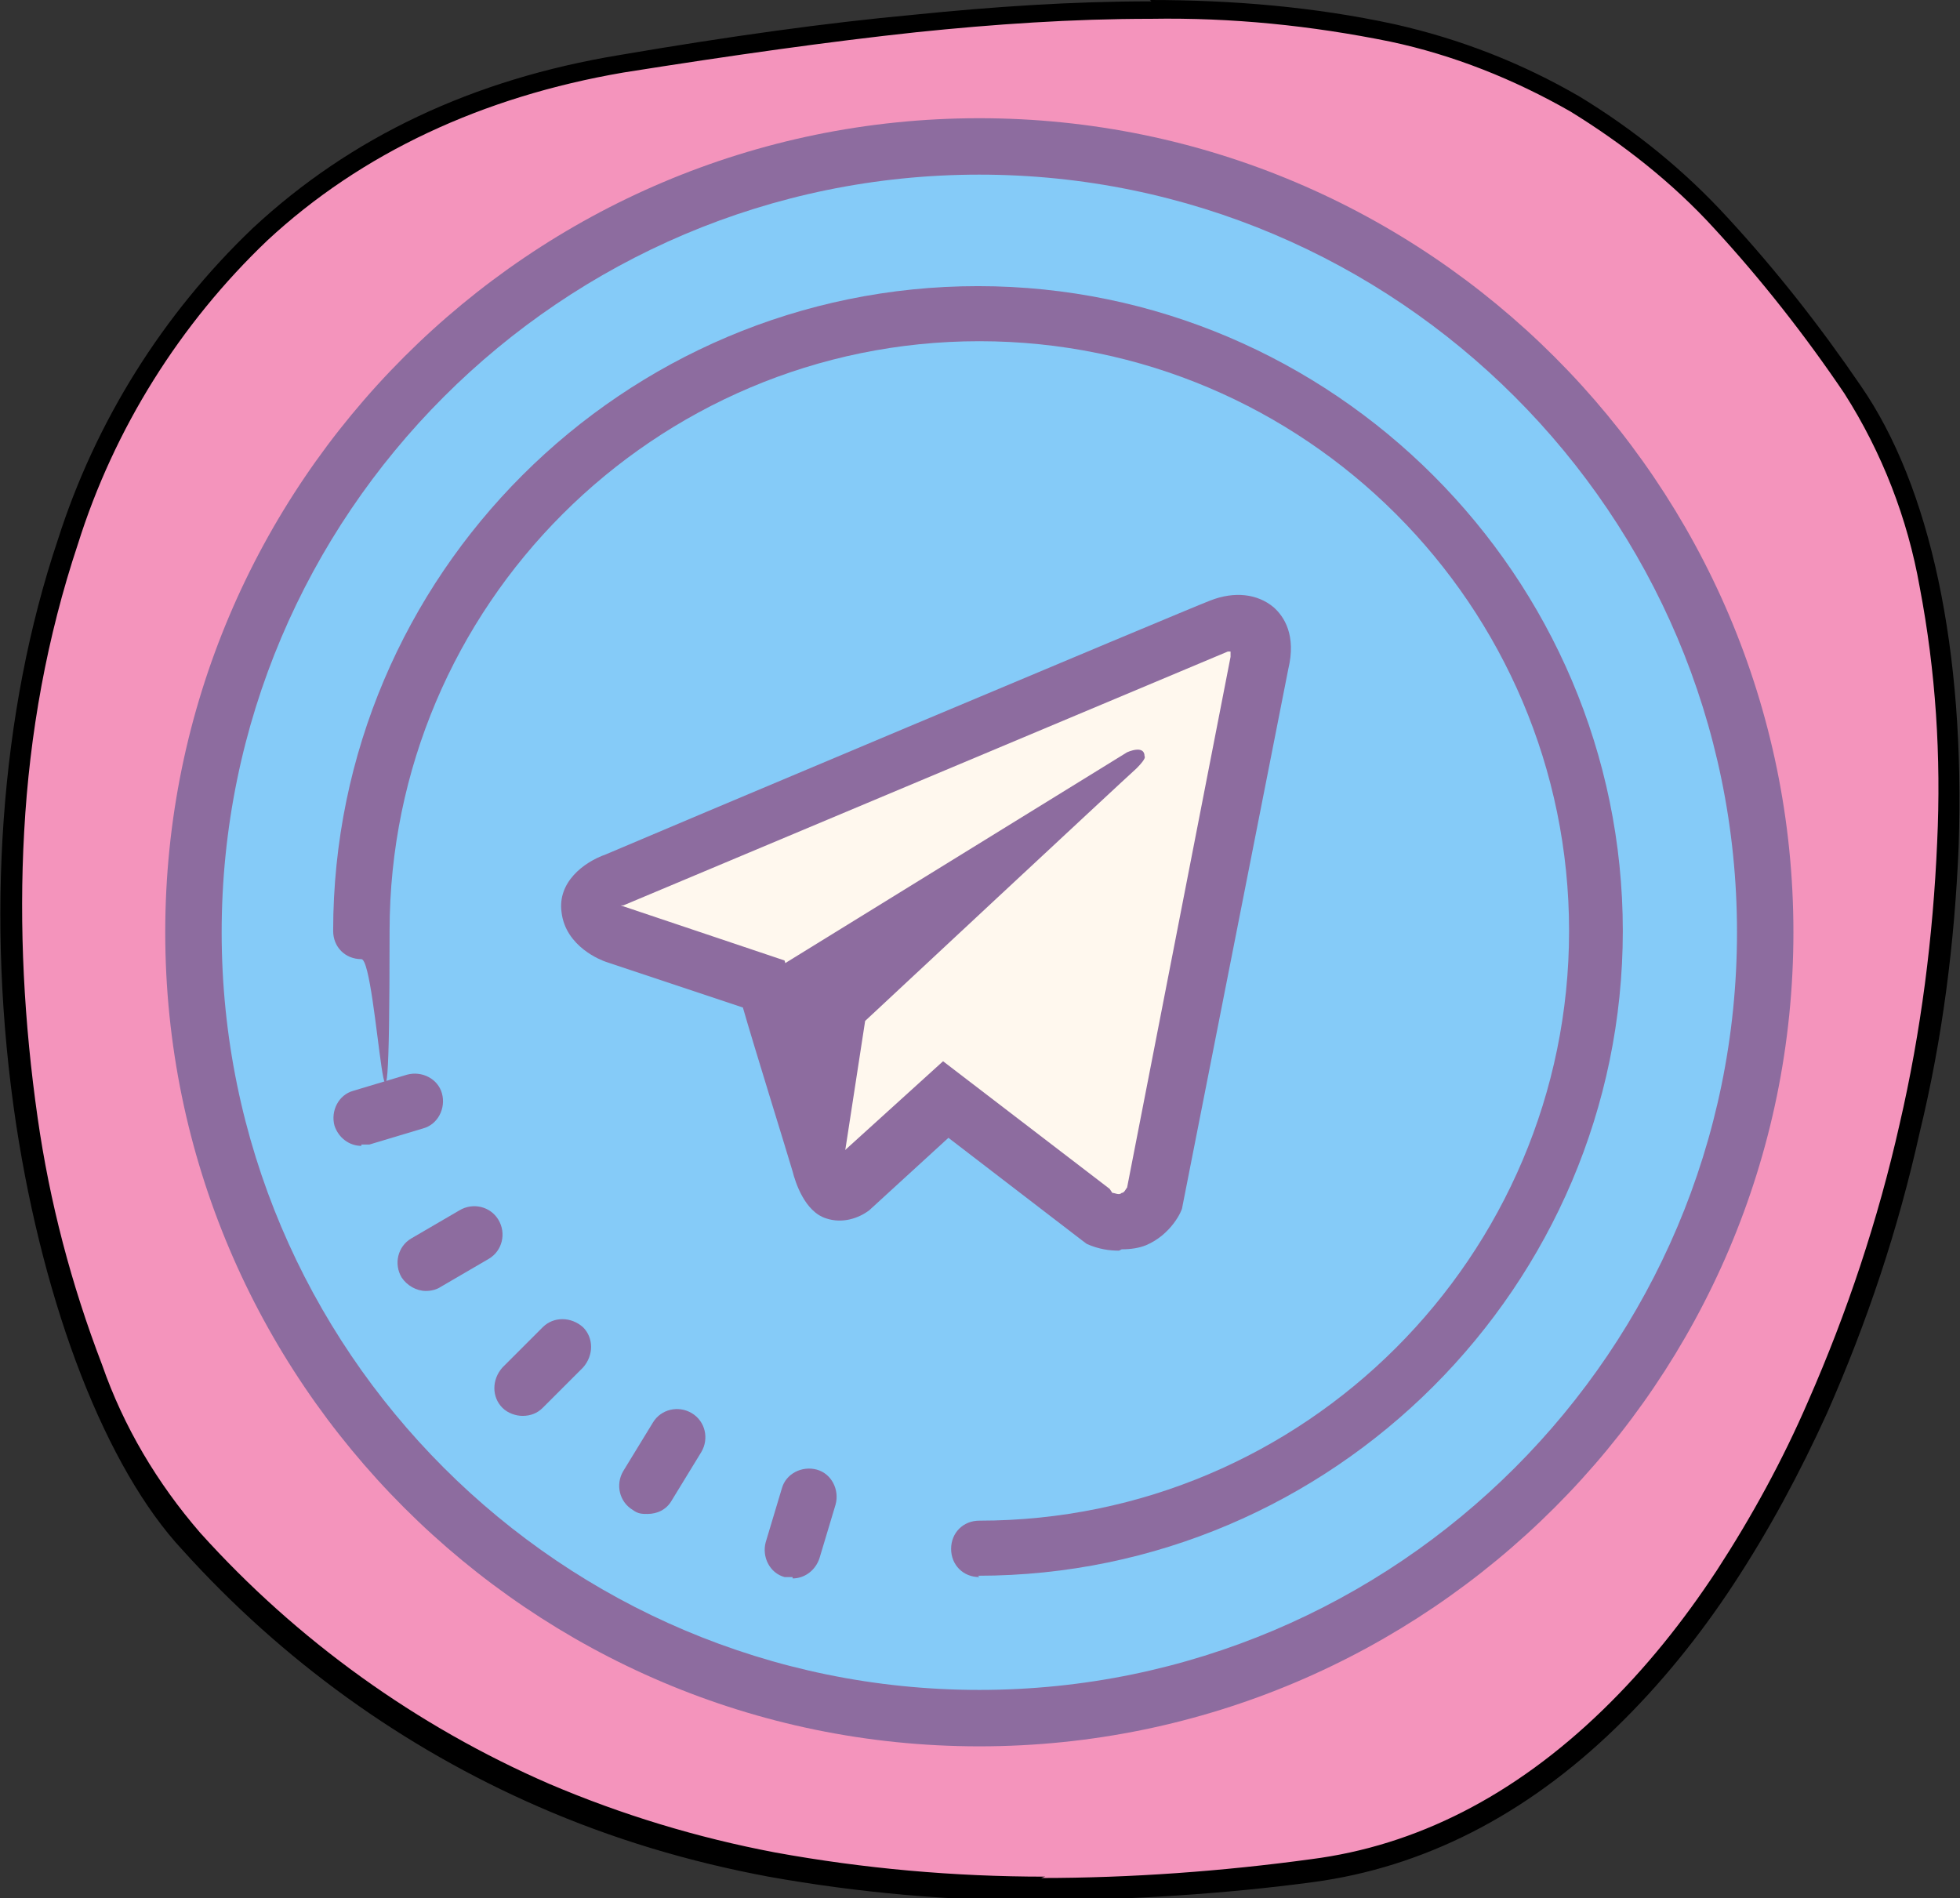 <?xml version="1.0" encoding="UTF-8"?>
<svg id="Capa_1" xmlns="http://www.w3.org/2000/svg" version="1.1" xmlns:xlink="http://www.w3.org/1999/xlink" viewBox="0 0 145.9 141.3">
  <rect x="0" y="0" width="145.9" height="141.3" fill="#333333" stroke="none"/>
  <!-- Generator: Adobe Illustrator 29.1.0, SVG Export Plug-In . SVG Version: 2.1.0 Build 142)  -->
  <defs>
    <style>
      .st0 {
        fill: #8d6c9f;
      }

      .st1 {
        fill: #f494bc;
      }

      .st2 {
        fill: none;
      }

      .st3 {
        fill: #ec385a;
      }

      .st4 {
        fill: #fff8ee;
      }

      .st5 {
        fill: #85cbf8;
      }

      .st6 {
        clip-path: url(#clippath);
      }
    </style>
    <clipPath id="clippath">
      <rect class="st2" x="29.7" y="23.6" width="87.2" height="95" transform="translate(-.3 141.9) rotate(-88)"/>
    </clipPath>
  </defs>
  <g>
    <path class="st1" d="M46.2,4.8c58.5-9.8,73.7-1.8,91.7,24.2,18.1,26.1,1.2,104.9-40.2,110.1s-65.5-5-83.6-24.4S-12.3,14.6,46.2,4.8Z"/>
    <path d="M85.6,0c6.1,0,12.2.5,18.2,1.8,4.9,1.1,9.5,2.9,13.8,5.4,4.1,2.5,7.8,5.5,11,9,3.6,3.9,6.9,8.1,9.9,12.5,5.2,7.5,7.8,19.7,7.3,34.3-.3,7.2-1.2,14.3-2.9,21.3-1.6,7.2-3.9,14.1-6.9,20.9-2,4.4-4.3,8.7-7,12.8-2.5,3.8-5.4,7.4-8.7,10.6-6.8,6.6-14.4,10.4-22.5,11.5-6.7.9-13.5,1.3-20.3,1.4-6.8,0-13.6-.6-20.3-1.8-5.9-1.1-11.6-2.8-17.1-5.2-10.1-4.4-19.1-10.9-26.5-19.1-5.7-6.1-10.3-18-12.4-31.7C-1.1,68.4,0,53,4.3,40.2c2.8-8.8,7.8-16.8,14.5-23.2,7.3-6.8,16.4-11.1,27.3-12.9,8.2-1.4,15.4-2.4,21.9-3,5.9-.6,11.8-1,17.7-1ZM77.5,139.8c6.7,0,13.5-.5,20.1-1.4,7.8-1,15.1-4.7,21.7-11.1,3.2-3.1,6-6.6,8.5-10.4,2.6-4,4.9-8.2,6.8-12.6,2.9-6.6,5.2-13.5,6.8-20.6,1.6-6.9,2.5-14,2.8-21,.3-6.4-.1-12.7-1.3-19-.9-5.1-2.8-10-5.6-14.4-2.9-4.3-6.2-8.5-9.7-12.3-3.1-3.4-6.8-6.3-10.7-8.7-4.2-2.4-8.7-4.2-13.4-5.2-5.9-1.2-11.8-1.8-17.8-1.7-5.9,0-11.7.4-17.5,1-6.5.7-13.6,1.7-21.8,3-10.5,1.8-19.5,6-26.5,12.5-6.5,6.2-11.4,14-14.1,22.6-2.3,6.9-3.6,14.1-4,21.4-.4,7.1,0,14.3,1,21.3.9,6.3,2.5,12.4,4.8,18.4,1.6,4.6,4.1,8.8,7.3,12.5,7.2,8,16.1,14.4,26,18.7,5.4,2.3,11,4,16.8,5.1,6.6,1.2,13.3,1.8,20.1,1.8h0Z"/>
    <g class="st6">
      <g>
        <path d="M74.9,107c-.5,0-.9-.1-1.3-.4-1.2-.9-2.5-1.7-3.9-2.2-.9-.4-1.7-.8-2.5-1.2-3.2-1.9-6.1-4.1-8.7-6.6-2.8-2.6-5.5-5.3-7.9-8.3-2.2-2.8-4.2-5.9-5.7-9.1-1.3-2.6-2.4-5.3-3.3-8.1-.9-3.1-1.3-6.2-1.3-9.4,0-3,.5-5.9,1.5-8.7.9-2.4,2.4-4.6,4.4-6.4,2-1.7,4.3-3,6.7-3.8,1.8-.6,3.8-.9,5.7-.9,2.8.2,5.6.9,8.1,2.2,3.6,1.7,6,4.4,8.3,7.1.2.2.4.5.6.7,1.9-2.7,4.3-4.9,7.1-6.7,3.6-2.2,7.8-3.3,12-3.3.7,0,1.4,0,2.1.2,2.1.4,4.2,1.3,6,2.5,3.4,2.1,5.8,5.3,7.4,10.1,1.2,3.6,1.3,7.4.4,12.3-.6,2.4-1.4,4.7-2.5,6.9-.2.5-.5,1.1-.7,1.6-1.9,4.4-4.8,8.3-7.6,12l-.6.8c-2.5,3.2-5.3,6.2-8.4,9-.8.7-1.7,1.4-2.5,2.1-.8.6-1.6,1.3-2.4,2-1.9,1.6-4,3.1-6.2,4.2-1.2.6-2.5,1-3.8,1.3h0c-.3,0-.6.1-.9,0ZM58.5,42.8c-1.8,0-3.6.2-5.3.8-5.2,1.8-8.7,4.9-10.5,9.6-1,2.7-1.5,5.5-1.4,8.3,0,3.1.5,6.2,1.3,9.2.8,2.7,1.9,5.4,3.2,7.9,1.5,3.2,3.4,6.2,5.6,8.9,2.4,2.9,5,5.6,7.8,8.2,2.6,2.5,5.5,4.7,8.6,6.5.8.4,1.6.8,2.4,1.2,1.5.6,2.9,1.4,4.2,2.4.2.1.4.2.7.2.2,0,.4,0,.6,0h0c1.2-.2,2.4-.7,3.6-1.2,2.2-1.1,4.2-2.5,6-4.1.8-.7,1.6-1.4,2.5-2s1.7-1.3,2.4-2c3-2.7,5.8-5.7,8.2-8.9l.6-.8c2.8-3.7,5.7-7.4,7.5-11.7.2-.6.5-1.1.7-1.6,1-2.1,1.8-4.4,2.4-6.7.9-4.8.8-8.4-.3-11.8-1.6-4.5-3.8-7.6-7-9.6-1.7-1.2-3.6-2-5.6-2.3-.7,0-1.3-.2-2-.2-4,0-8,1-11.5,3.1-2.9,1.8-5.3,4.1-7.2,6.9l-.4.5-.4-.5c-.1-.2-.3-.3-.4-.5-.2-.3-.4-.5-.6-.8-2.2-2.6-4.6-5.3-8-6.9-2.4-1.2-5-1.9-7.7-2.1ZM76.5,100.1h0c-.3,0-.7,0-1-.2-3.7-1.3-7.3-2.9-10.8-4.9-2.3-1.5-4.4-3.4-6.1-5.6-1-1.2-1.9-2.4-2.8-3.6-.5-.6-.9-1.2-1.4-1.9-3.2-4.1-5.7-8.7-7.3-13.6-1-3.1-1.6-6.4-1.7-9.7h0s0,0,0,0c.3-3,.6-5.3,1.8-7.5,1.1-1.8,2.7-3.4,4.6-4.4,1.9-1.1,4.1-1.7,6.4-1.6,1,0,2,.2,2.9.6,3.9,1.4,6.4,3.2,8.3,5.9,1.4,1.9,2.6,4,3.4,6.3.4,1.1.9,2.2,2,2.5.3,0,.6.1.9.1,1.2,0,2.1-.6,2.5-2.1.6-2.1,1.6-4.2,2.7-6h0c.5-.9,1-1.6,1.7-2.2,3.5-2.8,6.7-4.2,10.2-4.4.3,0,.6,0,.8,0,4.6.2,8.6,3.2,10.1,7.5.8,2.1,1.2,4.3,1,6.6-.2,2.1-.6,4.1-1.2,6.1-1.1,3.5-2.7,6.8-4.8,9.8-2.1,3.4-4.4,6.5-7.1,9.4-.7.7-1.4,1.5-2.1,2.2-1.1,1.2-2.2,2.4-3.4,3.6-.7.8-1.5,1.4-2.4,2.1-1.1.8-2.3,1.7-3.4,2.5-.9.7-1.8,1.3-2.7,2-.5.4-1.1.6-1.7.6ZM46.5,60.6c0,3.2.6,6.3,1.6,9.4,1.6,4.8,4,9.3,7.2,13.3.5.6,1,1.3,1.4,1.9.9,1.2,1.8,2.4,2.8,3.5,1.6,2.1,3.6,3.9,5.8,5.4,3.4,1.9,6.9,3.5,10.6,4.8.2,0,.5.1.7.1h0c.4,0,.7-.1,1-.4.9-.7,1.8-1.4,2.7-2,1.1-.8,2.2-1.7,3.4-2.5.8-.6,1.6-1.2,2.3-2,1.1-1.2,2.3-2.4,3.3-3.6.7-.7,1.4-1.5,2.1-2.2,2.6-2.8,5-5.9,7-9.3,2-3,3.6-6.2,4.7-9.6.6-1.9,1-3.9,1.1-5.9.1-2.1-.2-4.2-1-6.2-1.4-3.9-5.1-6.6-9.2-6.9-.2,0-.5,0-.8,0-3.3.1-6.4,1.4-9.6,4.1-.6.5-1.1,1.2-1.5,1.8h0c-1.1,1.9-2,3.9-2.6,5.9-.8,2.4-2.4,2.8-3.5,2.8-.4,0-.8,0-1.1-.2-1.8-.5-2.4-2.1-2.7-3.1-.8-2.1-1.9-4.2-3.3-6-2-2.6-4.7-4.5-7.9-5.5-.8-.3-1.7-.5-2.6-.5-2,0-4.1.5-5.8,1.5-1.7.9-3.2,2.3-4.2,4-1.1,2-1.4,4.2-1.7,7.1Z"/>
        <path class="st3" d="M30.6,56.7c-1.8-.3-2.2-.6-2.2-2.3,0-2.9.4-5.7,1.5-8.4.8-2.5,2.2-4.8,4-6.8,1.7-1.9,4.1-3.1,6.6-3.4.4,0,.7,0,1.1.1,1,.3,1.8.9,1.9,2,0,1.1-.5,2-1.4,2.6-.9.6-1.8,1-2.7,1.5-1.9,1-3.5,2.5-4.5,4.3-1.7,3.1-3,6.3-4,9.7,0,.2-.2.4-.3.6"/>
        <path d="M30.9,57.3h-.3c-.7,0-1.5-.4-2-.8-.4-.6-.7-1.3-.6-2,0-2.9.4-5.8,1.5-8.6.9-2.6,2.2-5,4.1-7,1.8-2,4.3-3.3,7-3.5.1,0,.2,0,.3,0,.3,0,.6,0,.9.2,1.2.3,2.1,1.2,2.2,2.4,0,1.2-.6,2.4-1.6,3-.8.5-1.6.9-2.4,1.3l-.4.2c-1.8.9-3.3,2.4-4.3,4.1-1.7,3.1-3,6.3-3.9,9.6,0,.2-.1.3-.2.5,0,0,0,.1-.1.2l-.2.3ZM40.8,36.3c0,0-.2,0-.2,0-2.4.2-4.7,1.4-6.3,3.2-1.7,1.9-3,4.2-3.8,6.7-1,2.6-1.5,5.4-1.5,8.2,0,.8.1,1.1.3,1.4.3.2.7.4,1.2.4,0,0,0-.1,0-.2,1-3.4,2.3-6.7,4-9.8,1.1-2,2.7-3.5,4.7-4.6l.4-.2c.8-.4,1.6-.8,2.3-1.3.8-.5,1.2-1.3,1.2-2.2,0-1-1.2-1.4-1.6-1.6-.2,0-.4-.1-.6-.1Z"/>
        <path class="st3" d="M121.6,49.3c0,.6-.2,1.3-.4,1.9-.2.8-1,1.2-1.7,1-.2,0-.4-.2-.6-.3-.5-.4-.9-.8-1.2-1.3-1.1-1.8-2.1-3.7-3.2-5.5-2.4-4-5.7-7.2-9.7-9.5-1-.6-2.1-1.2-3.2-1.7-.5-.2-.9-.7-.8-1.3,0-.6.6-1.1,1.3-1.1.5,0,1.1,0,1.6.2,4.9,1.4,9.2,4.2,12.4,8.1,1.9,2.1,3.5,4.5,4.7,7,.3.8.6,1.6.8,2.5"/>
        <path d="M119.8,52.8c-.4,0-.9-.2-1.2-.5-.5-.4-1-.9-1.3-1.4-.6-1-1.2-2-1.7-3-.5-.8-.9-1.7-1.4-2.5-1.1-1.9-2.5-3.7-4.2-5.3-1.6-1.6-3.4-2.9-5.4-4.1-1.1-.7-2.2-1.2-3.2-1.7-.7-.3-1.2-1-1.1-1.8,0-.9.8-1.5,1.7-1.5.2,0,.3,0,.5,0,.4,0,.9,0,1.3.2,5,1.4,9.4,4.3,12.7,8.2,2,2.1,3.6,4.5,4.8,7.2.2.6.4,1.3.6,1.9,0,.2.1.4.2.6h0c0,.1,0,.2,0,.2,0,.3,0,.5-.1.8,0,.4-.1.8-.3,1.2-.2.8-1,1.4-1.9,1.4ZM102.5,32c-.1,0-.3,0-.4,0-.7,0-.8.5-.8.6,0,.3,0,.5.5.8,1,.5,2.1,1.1,3.2,1.8,2,1.2,3.9,2.6,5.6,4.2,1.7,1.6,3.1,3.5,4.3,5.5.5.8,1,1.7,1.4,2.5.6,1,1.1,2,1.7,3,.3.5.7.8,1.1,1.2.2.1.4.2.6.2.4,0,.8-.3.9-.7.1-.3.2-.7.2-1.1,0-.2,0-.4.1-.7,0-.2,0-.4-.1-.5-.1-.6-.3-1.2-.6-1.8-1.2-2.5-2.7-4.9-4.6-6.9-1.6-1.9-3.5-3.5-5.5-4.9-2.1-1.3-4.3-2.4-6.7-3-.3,0-.7-.1-1-.2Z"/>
        <path class="st3" d="M32.4,81c.3.2.5.4.7.6,3.9,5.7,8.7,10.5,13.4,15.5,2,2.2,4.2,4.2,6.3,6.3.4.5.8.9,1.1,1.5.5.6.5,1.5,0,2.1-.5.6-1.3.8-2,.5-2.9-.8-5.5-2.5-7.4-4.8-3.8-4.1-7.1-8.7-9.7-13.7-1-2.1-2-4.2-2.8-6.4-.1-.5-.2-1-.1-1.6l.5-.2"/>
        <path d="M52.6,108.1c-.2,0-.5,0-.7-.1-3-.8-5.7-2.5-7.6-4.9-3.8-4.2-7.1-8.8-9.8-13.8-.9-1.7-1.6-3.5-2.3-5.2-.2-.4-.3-.8-.5-1.2-.1-.4-.2-.8-.2-1.2,0-.2,0-.3,0-.5v-.4s.3-.1.3-.1l.5-.2h.3c0,0,.2,0,.2,0,0,0,.1.1.2.2.2.1.4.3.6.5,3.6,4.9,7.5,9.4,11.7,13.7.5.6,1.1,1.2,1.6,1.7,1.3,1.3,2.6,2.7,3.9,3.9.8.8,1.6,1.6,2.4,2.4.4.5.8,1,1.2,1.5.6.8.7,1.9,0,2.7-.4.6-1.1.9-1.8.8ZM32.4,81.6h0c0,.3,0,.6,0,.9.2.4.3.8.5,1.2.7,1.8,1.4,3.5,2.3,5.1,2.6,4.9,5.9,9.5,9.7,13.6,1.9,2.2,4.3,3.8,7.1,4.6.2,0,.3,0,.5,0,.4,0,.8-.1,1-.4.3-.5.3-1.1-.1-1.5-.3-.5-.7-1-1.1-1.4-.8-.8-1.6-1.6-2.4-2.4-1.3-1.3-2.6-2.6-3.9-4-.5-.6-1.1-1.2-1.6-1.7-4.3-4.3-8.2-8.9-11.8-13.8,0,0-.2-.2-.3-.2Z"/>
        <path class="st3" d="M95.9,106.7c.3-.6.6-1.2,1-1.7,4-4.4,8-8.7,11.9-13.1,1.1-1.2,2.2-2.5,3.4-3.7.5-.5,1.2-.9,1.9-1.1,2.1-.7,3.5.4,3.1,2.3-.4,1.8-1.4,3.4-2.9,4.6-3.4,3-6.8,6.1-10.4,9-1.8,1.4-3.6,2.6-5.6,3.7-.7.3-1.5.4-2.2.5l-.4-.5"/>
        <path d="M96.1,107.7l-.8-1,.2-.3c0-.2.2-.3.3-.5.2-.4.5-.9.8-1.2,2.8-3.1,5.7-6.2,8.5-9.3,1.2-1.3,2.3-2.5,3.5-3.8.4-.4.7-.8,1.1-1.2.7-.8,1.5-1.7,2.3-2.5.6-.6,1.3-1,2.1-1.2.5-.2,1-.2,1.4-.2.7,0,1.4.3,1.8.9.5.7.6,1.5.5,2.3-.4,1.9-1.5,3.6-3,4.8l-1.6,1.4c-2.9,2.5-5.8,5.1-8.8,7.6-1.8,1.4-3.7,2.6-5.6,3.8-.5.3-1.1.4-1.7.4-.2,0-.5,0-.7,0h-.3ZM115.5,87.4c-.4,0-.8,0-1.1.2-.6.2-1.2.5-1.7,1-.8.8-1.6,1.6-2.3,2.5-.4.4-.7.8-1.1,1.2-1.2,1.3-2.3,2.5-3.5,3.8-2.8,3-5.7,6.2-8.5,9.3-.3.3-.5.7-.7,1,0,0,0,.2-.1.3.1,0,.3,0,.4,0,.5,0,.9-.1,1.3-.3,1.9-1.1,3.8-2.3,5.5-3.7,3-2.5,5.9-5.1,8.8-7.6l1.6-1.4c1.4-1.1,2.3-2.6,2.7-4.3.1-.5,0-1-.2-1.5-.3-.3-.7-.5-1.1-.5Z"/>
        <path class="st3" d="M53.7,73.3c0-1.1.8-2,1.9-2,.5,0,1,.2,1.3.5,1.3,1.1,2.1,2.5,2.4,4.2.2,1.1-1.2,2.1-2.4,1.8-1.2-.3-3.4-3.3-3.3-4.5"/>
        <path d="M57.3,78.4c-.1,0-.3,0-.4,0-1-.5-1.8-1.2-2.4-2.1-.3-.4-1.3-1.9-1.2-2.9,0-.7.3-1.3.8-1.8.4-.4,1.1-.7,1.7-.7.6,0,1.1.2,1.6.6,1.4,1.1,2.3,2.7,2.6,4.4.1.5,0,1.1-.4,1.5-.5.6-1.3,1-2.1,1Z"/>
      </g>
    </g>
  </g>
  <path class="st5" d="M72.9,10.9c-32.3,0-58.5,26.2-58.5,58.5s26.2,58.5,58.5,58.5,58.5-26.2,58.5-58.5S105.2,10.9,72.9,10.9Z"/>
  <path class="st0" d="M72.9,130c-33.4,0-60.6-27.2-60.6-60.6S39.5,8.8,72.9,8.8s60.6,27.2,60.6,60.6-27.2,60.6-60.6,60.6ZM72.9,13c-31.1,0-56.4,25.3-56.4,56.4s25.3,56.4,56.4,56.4,56.4-25.3,56.4-56.4S104,13,72.9,13Z"/>
  <path class="st0" d="M26.9,85.3c-.9,0-1.7-.6-2-1.5-.3-1.1.3-2.3,1.4-2.6l4-1.2c1.1-.3,2.3.3,2.6,1.4s-.3,2.3-1.4,2.6l-4,1.2c-.2,0-.4,0-.6,0ZM31.7,96.1c-.7,0-1.4-.4-1.8-1-.6-1-.3-2.3.7-2.9l3.6-2.1c1-.6,2.3-.3,2.9.7.6,1,.3,2.3-.7,2.9l-3.6,2.1c-.3.2-.7.3-1.1.3ZM38.9,105.4c-.5,0-1.1-.2-1.5-.6-.8-.8-.8-2.1,0-3l3-3c.8-.8,2.1-.8,3,0,.8.8.8,2.1,0,3l-3,3c-.4.4-.9.6-1.5.6ZM48.2,112.7c-.4,0-.7,0-1.1-.3-1-.6-1.3-1.9-.7-2.9l2.2-3.6c.6-1,1.9-1.3,2.9-.7,1,.6,1.3,1.9.7,2.9l-2.2,3.6c-.4.7-1.1,1-1.8,1ZM59,117.4c-.2,0-.4,0-.6,0-1.1-.3-1.7-1.5-1.4-2.6l1.2-4c.3-1.1,1.5-1.7,2.6-1.4,1.1.3,1.7,1.5,1.4,2.6l-1.2,4c-.3.9-1.1,1.5-2,1.5Z"/>
  <path class="st0" d="M72.9,117.4c-1.2,0-2.1-.9-2.1-2.1s.9-2.1,2.1-2.1c24.2,0,43.9-19.7,43.9-43.9s-19.7-43.9-43.9-43.9-43.9,19.7-43.9,43.9-.9,2.1-2.1,2.1-2.1-.9-2.1-2.1c0-26.5,21.6-48,48-48s48,21.6,48,48-21.6,48-48,48Z"/>
  <path class="st4" d="M90.7,46.7c-1.5.6-45.1,19-45.1,19,0,0-2.1.7-1.9,2.1.2,1.3,1.9,1.9,1.9,1.9l11.2,3.8s3.4,11.1,4,13.2c.7,2.1,1.2,2.2,1.2,2.2.6.3,1.2-.2,1.2-.2l7.2-6.6,11.3,8.7c3.1,1.3,4.2-1.4,4.2-1.4l7.8-39.8c.7-3.1-1.4-3.3-3-2.7Z"/>
  <path class="st0" d="M83.3,93.1c-.7,0-1.5-.1-2.4-.5l-.4-.3-9.9-7.6-5.9,5.4c-.8.6-2,1-3.2.6-1.6-.5-2.3-2.7-2.5-3.5-.5-1.7-2.9-9.4-3.7-12.2l-10.2-3.4c-.3-.1-3-1.1-3.3-3.7-.3-2.2,1.6-3.7,3.3-4.3,1.6-.7,43.4-18.3,45-18.9h0c1.8-.7,3.5-.5,4.7.5.8.7,1.7,2.1,1.1,4.6l-7.9,40.1c0,.2-.8,2-2.7,2.8-.5.2-1.1.3-1.8.3ZM82.8,88.8c.2,0,.5.2.7,0,.2,0,.3-.3.4-.4l7.7-39.5c0-.2,0-.3,0-.4,0,0-.2,0-.2,0-1.2.5-30,12.6-45,18.9,0,0-.1,0-.2,0,0,0,0,0,0,0l12.2,4.1.3,1s3.4,11.1,4,13.2c0,0,0,0,0,.1l7.5-6.8,12.4,9.5Z"/>
  <path class="st0" d="M85.2,56.3c0-.9-1.3-.3-1.3-.3l-27.4,16.9s3.6,11.5,4.3,13.6c.7,2.1,1.6,2.5,1.6,2.5l2-13s19.3-18,20.2-18.8c.8-.8.6-.9.6-.9Z"/>
</svg>
